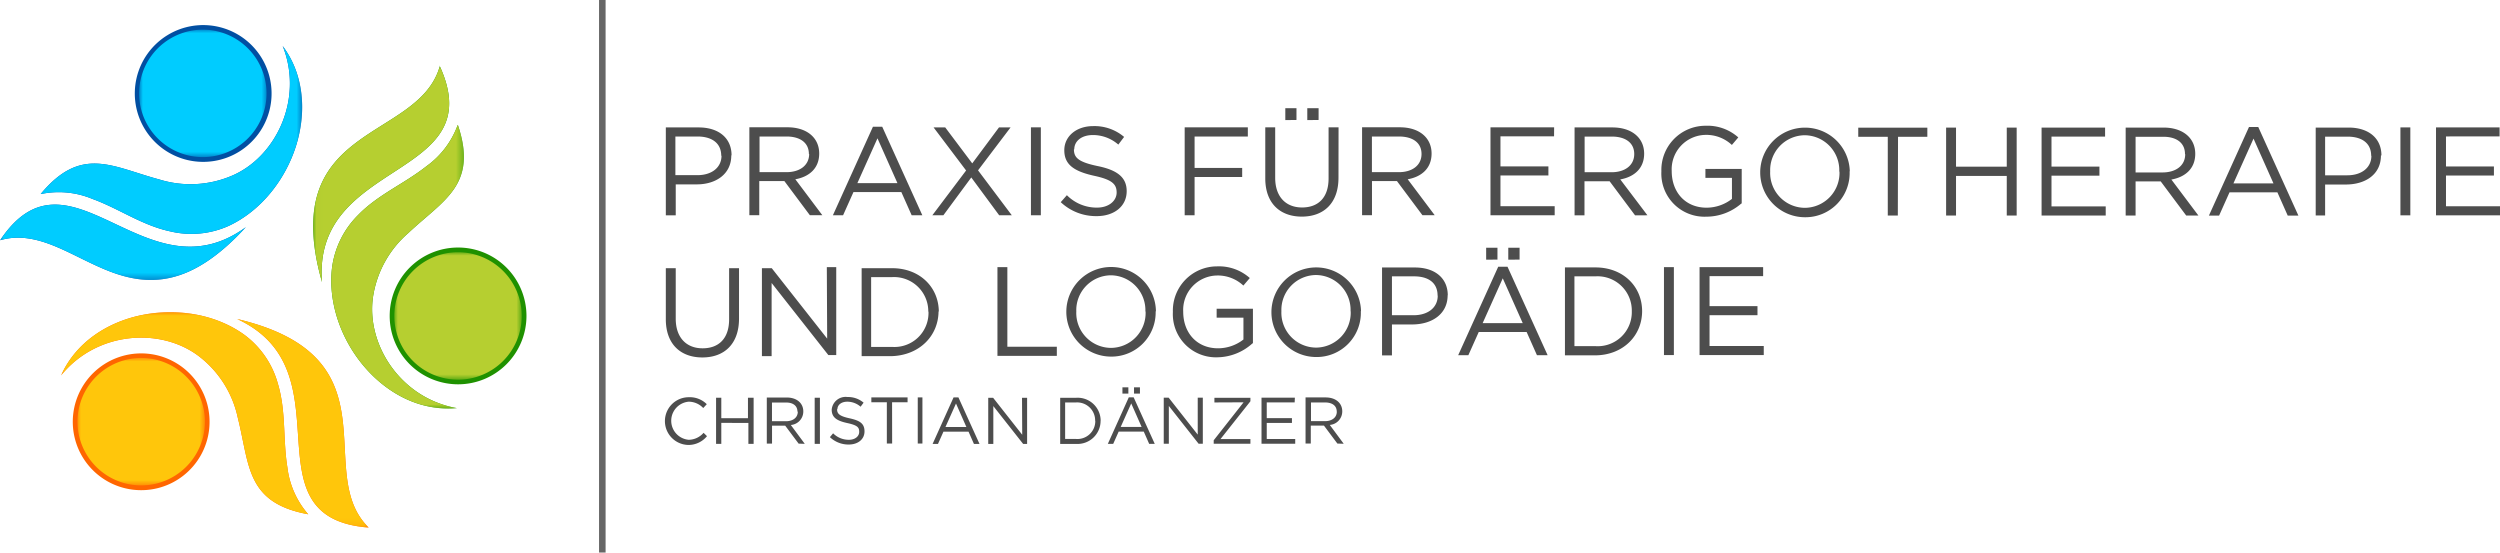 <svg id="Layer_1" data-name="Layer 1" xmlns="http://www.w3.org/2000/svg" xmlns:xlink="http://www.w3.org/1999/xlink" viewBox="0 0 358.24 79.18"><defs><style>.cls-1{fill:url(#linear-gradient);}.cls-2{fill:url(#linear-gradient-2);}.cls-3{fill:url(#linear-gradient-3);}.cls-4{fill:url(#linear-gradient-4);}.cls-5{fill:url(#linear-gradient-5);}.cls-6{fill:url(#linear-gradient-6);}.cls-7{fill:#1f9100;}.cls-11,.cls-13,.cls-15,.cls-7,.cls-8,.cls-9{fill-rule:evenodd;}.cls-8{fill:#f60;}.cls-9{fill:#014fa2;}.cls-10{mask:url(#mask);}.cls-11{fill:#b6cf30;}.cls-12{mask:url(#mask-2);}.cls-13{fill:#ffc60b;}.cls-14{mask:url(#mask-3);}.cls-15{fill:#0cf;}.cls-16{mask:url(#mask-4);}.cls-17{mask:url(#mask-5);}.cls-18{mask:url(#mask-6);}.cls-19{fill:#4d4d4d;}.cls-20{fill:#666;}</style><linearGradient id="linear-gradient" x1="-0.07" y1="1163.99" x2="12.83" y2="1166.35" gradientTransform="translate(286.66 -809.47)" gradientUnits="userSpaceOnUse"><stop offset="0" stop-color="#fff"/><stop offset="1"/></linearGradient><linearGradient id="linear-gradient-2" x1="32.22" y1="1162.79" x2="23.87" y2="1172.9" gradientTransform="translate(250.56 -792.45)" xlink:href="#linear-gradient"/><linearGradient id="linear-gradient-3" x1="27.58" y1="1189.01" x2="22.82" y2="1176.79" gradientTransform="translate(241.82 -827.93)" xlink:href="#linear-gradient"/><linearGradient id="linear-gradient-4" x1="-2.89" y1="1178.87" x2="13.1" y2="1182.27" gradientTransform="translate(298.33 -813.65)" xlink:href="#linear-gradient"/><linearGradient id="linear-gradient-5" x1="17.21" y1="1172.17" x2="6.45" y2="1184.48" gradientTransform="translate(252.92 -798.49)" xlink:href="#linear-gradient"/><linearGradient id="linear-gradient-6" x1="13.26" y1="1192.99" x2="7.76" y2="1177.59" gradientTransform="translate(261.81 -845.53)" xlink:href="#linear-gradient"/><mask id="mask" x="44.83" y="9.44" width="21.6" height="49.15" maskUnits="userSpaceOnUse"><g transform="translate(-241.82 -322.5)"><rect class="cls-1" x="286.66" y="331.94" width="21.6" height="49.15"/></g></mask><mask id="mask-2" x="8.74" y="44.75" width="44.06" height="30.85" maskUnits="userSpaceOnUse"><g transform="translate(-241.82 -322.5)"><rect class="cls-2" x="250.56" y="367.25" width="44.06" height="30.85"/></g></mask><mask id="mask-3" x="0" y="6.58" width="43.29" height="33.54" maskUnits="userSpaceOnUse"><g transform="translate(-241.82 -322.5)"><rect class="cls-3" x="241.82" y="329.09" width="43.29" height="33.54"/></g></mask><mask id="mask-4" x="56.51" y="36.14" width="18.25" height="18.25" maskUnits="userSpaceOnUse"><g transform="translate(-241.82 -322.5)"><rect class="cls-4" x="298.33" y="358.65" width="18.25" height="18.25"/></g></mask><mask id="mask-5" x="11.1" y="51.3" width="18.26" height="18.26" maskUnits="userSpaceOnUse"><g transform="translate(-241.82 -322.5)"><rect class="cls-5" x="252.92" y="373.8" width="18.26" height="18.26"/></g></mask><mask id="mask-6" x="19.99" y="4.26" width="18.26" height="18.26" maskUnits="userSpaceOnUse"><g transform="translate(-241.82 -322.5)"><rect class="cls-6" x="261.81" y="326.77" width="18.26" height="18.26"/></g></mask></defs><title>PRAXIS FÜR ERGOTHERAPIE</title><path class="cls-7" d="M307.4,340.43a12.5,12.5,0,0,1-4.46,5.88c-3.21,2.54-6.95,4.06-9.8,7a13,13,0,0,0-3.75,7.62c-1.13,10,7.56,21,17.9,20.05-8.11-1.41-13.07-9.22-12-16.05a15.06,15.06,0,0,1,5-9c5.08-4.79,10.06-6.92,7.14-15.52m-2.57-8.49c-3,10.93-23.4,8.14-16.9,31C286.56,345.16,312.3,348.28,304.82,331.94Z" transform="translate(-241.82 -322.5)"/><path class="cls-8" d="M286,396.21a12.5,12.5,0,0,1-3-6.76c-.65-4-.16-8-1.37-12a13,13,0,0,0-4.83-7c-8.15-5.84-22-3.62-26.23,5.85,5.18-6.4,14.42-6.92,19.87-2.66a15.06,15.06,0,0,1,5.46,8.75c1.71,6.77,1.14,12.15,10.07,13.8m8.67,1.89c-8.1-7.9,4.3-24.4-18.84-29.87C292,375.71,276.71,396.66,294.62,398.1Z" transform="translate(-241.82 -322.5)"/><path class="cls-9" d="M247.7,350.3a12.5,12.5,0,0,1,7.35.7c3.84,1.4,7.1,3.78,11.14,4.65a13,13,0,0,0,8.46-.81c9.07-4.27,13.88-17.45,7.67-25.76,3.06,7.64-1,16-7.36,18.64a15.06,15.06,0,0,1-10.3.5c-6.75-1.81-11.17-4.93-17,2.07m-5.87,6.65c10.85-3.22,19.21,15.64,35.26-1.89C262.66,365.55,251.81,342,241.82,356.95Z" transform="translate(-241.82 -322.5)"/><g class="cls-10"><path class="cls-11" d="M307.4,340.43a12.5,12.5,0,0,1-4.46,5.88c-3.21,2.54-6.95,4.06-9.8,7a13,13,0,0,0-3.75,7.62c-1.13,10,7.56,21,17.9,20.05-8.11-1.41-13.07-9.22-12-16.05a15.06,15.06,0,0,1,5-9c5.08-4.79,10.06-6.92,7.14-15.52m-2.57-8.49c-3,10.93-23.4,8.14-16.9,31C286.56,345.16,312.3,348.28,304.82,331.94Z" transform="translate(-241.82 -322.5)"/></g><g class="cls-12"><path class="cls-13" d="M286,396.21a12.5,12.5,0,0,1-3-6.76c-.65-4-.16-8-1.37-12a13,13,0,0,0-4.83-7c-8.15-5.84-22-3.62-26.23,5.85,5.18-6.4,14.42-6.92,19.87-2.66a15.06,15.06,0,0,1,5.46,8.75c1.71,6.77,1.14,12.15,10.07,13.8m8.67,1.89c-8.1-7.9,4.3-24.4-18.84-29.87C292,375.71,276.71,396.66,294.62,398.1Z" transform="translate(-241.82 -322.5)"/></g><g class="cls-14"><path class="cls-15" d="M247.7,350.3a12.5,12.5,0,0,1,7.35.7c3.84,1.4,7.1,3.78,11.14,4.65a13,13,0,0,0,8.46-.81c9.07-4.27,13.88-17.45,7.67-25.76,3.06,7.64-1,16-7.36,18.64a15.06,15.06,0,0,1-10.3.5c-6.75-1.81-11.17-4.93-17,2.07m-5.87,6.65c10.85-3.22,19.21,15.64,35.26-1.89C262.66,365.55,251.81,342,241.82,356.95Z" transform="translate(-241.82 -322.5)"/></g><path class="cls-7" d="M314.39,374.7a9.8,9.8,0,1,1,0-13.86,9.8,9.8,0,0,1,0,13.86" transform="translate(-241.82 -322.5)"/><path class="cls-8" d="M252.62,385.61a9.8,9.8,0,1,1,12.1,6.76,9.8,9.8,0,0,1-12.1-6.76" transform="translate(-241.82 -322.5)"/><path class="cls-9" d="M273.2,326.36a9.8,9.8,0,1,1-11.8,7.28,9.8,9.8,0,0,1,11.8-7.28" transform="translate(-241.82 -322.5)"/><g class="cls-16"><path class="cls-11" d="M313.91,374.23a9.13,9.13,0,1,1,0-12.91,9.13,9.13,0,0,1,0,12.91" transform="translate(-241.82 -322.5)"/></g><g class="cls-17"><path class="cls-13" d="M253.27,385.42a9.13,9.13,0,1,1,11.27,6.29,9.13,9.13,0,0,1-11.27-6.29" transform="translate(-241.82 -322.5)"/></g><g class="cls-18"><path class="cls-15" d="M273,327a9.13,9.13,0,1,1-11,6.78A9.13,9.13,0,0,1,273,327" transform="translate(-241.82 -322.5)"/></g><path class="cls-19" d="M600,340.76h-9.11v12.6h9.2v-1.3h-7.77v-4.41h6.87v-1.3h-6.87v-4.3H600Zm-14.21,0v12.6h1.42v-12.6Zm-4.16,4.07c0,1.67-1.37,2.79-3.45,2.79H575v-5.54h3.18C580.25,342.07,581.6,343,581.6,344.82Zm1.44-.05c0-2.5-1.87-4-4.71-4h-4.71v12.6H575v-4.44h3.06C580.78,348.91,583,347.5,583,344.77Zm-15.47,4h-5.74l2.88-6.42Zm-2.18-8.08h-1.33l-5.74,12.69h1.46l1.49-3.33h6.86l1.48,3.33h1.53Zm-10.47,3.9c0,1.64-1.35,2.61-3.24,2.61h-3.87v-5.11h3.89C553.73,342.07,554.92,343,554.92,344.57Zm1.89,8.78-3.87-5.15c2-.36,3.42-1.58,3.42-3.69,0-2.27-1.78-3.76-4.55-3.76h-5.42v12.6h1.42v-4.89h3.6l3.65,4.89Zm-13.37-12.6h-9.1v12.6h9.19v-1.3h-7.77v-4.41h6.87v-1.3h-6.87v-4.3h7.68Zm-14.09,6.93v5.67h1.42v-12.6h-1.42v5.6h-7.27v-5.6h-1.42v12.6h1.42v-5.67Zm-15.58-5.61H518v-1.31h-9.9v1.31h4.23v11.28h1.44Zm-8.39,5a5,5,0,0,1-4.93,5.18,5,5,0,0,1-5-5.22,5,5,0,0,1,4.93-5.18A5,5,0,0,1,505.38,347.07Zm1.48,0a6.42,6.42,0,1,0-6.44,6.53A6.33,6.33,0,0,0,506.86,347Zm-15.49,4.61v-5h-5.2v1.28H490V351a5.93,5.93,0,0,1-3.63,1.26c-3.06,0-5-2.23-5-5.25a4.93,4.93,0,0,1,4.79-5.18,5.36,5.36,0,0,1,3.83,1.44l.92-1.08a6.64,6.64,0,0,0-4.7-1.67,6.33,6.33,0,0,0-6.32,6.53,6.18,6.18,0,0,0,6.41,6.5A7.64,7.64,0,0,0,491.37,351.64ZM476,344.57c0,1.64-1.35,2.61-3.24,2.61h-3.87v-5.11h3.89C474.79,342.07,476,343,476,344.57Zm1.89,8.78L474,348.21c2-.36,3.42-1.58,3.42-3.69,0-2.27-1.78-3.76-4.55-3.76h-5.42v12.6h1.42v-4.89h3.6l3.65,4.89Zm-13.37-12.6H455.4v12.6h9.2v-1.3h-7.77v-4.41h6.87v-1.3h-6.87v-4.3h7.68Zm-19,3.81c0,1.64-1.35,2.61-3.24,2.61h-3.87v-5.11h3.89C444.33,342.07,445.52,343,445.52,344.57Zm1.89,8.78-3.87-5.15c2-.36,3.42-1.58,3.42-3.69,0-2.27-1.78-3.76-4.55-3.76H437v12.6h1.42v-4.89H442l3.65,4.89ZM427.6,339.69V338H426v1.71Zm3.17,0V338h-1.62v1.71Zm2.86,1.06H432.2v7.32c0,2.75-1.48,4.16-3.8,4.16s-3.85-1.53-3.85-4.25v-7.23h-1.42v7.32c0,3.56,2.12,5.47,5.24,5.47s5.25-1.91,5.25-5.58Zm-13,0h-9.05v12.6h1.42v-5.49h6.82v-1.3h-6.82v-4.5h7.63Zm-24.87,3.15c0-1.15,1-2.05,2.68-2.05a5.53,5.53,0,0,1,3.63,1.37l.83-1.1a6.57,6.57,0,0,0-4.43-1.55c-2.39,0-4.14,1.44-4.14,3.46s1.33,3,4.23,3.65c2.64.56,3.27,1.22,3.27,2.41s-1.12,2.16-2.81,2.16a6,6,0,0,1-4.32-1.78l-.88,1a7.37,7.37,0,0,0,5.15,2c2.5,0,4.3-1.4,4.3-3.58,0-1.94-1.3-3-4.1-3.58S395.71,345.11,395.71,343.9Zm-6.21-3.15v12.6h1.42v-12.6Zm-2.74,12.6-4.84-6.44,4.66-6.15h-1.66l-3.83,5.15-3.87-5.15h-1.67l4.66,6.17-4.84,6.42H377l4-5.42,4,5.42Zm-16.39-4.61h-5.74l2.88-6.42Zm-2.18-8.08h-1.33l-5.74,12.69h1.46l1.49-3.33h6.86l1.48,3.33h1.53Zm-10.47,3.9c0,1.64-1.35,2.61-3.24,2.61h-3.87v-5.11h3.89C356.54,342.07,357.73,343,357.73,344.57Zm1.89,8.78-3.87-5.15c2-.36,3.42-1.58,3.42-3.69,0-2.27-1.78-3.76-4.55-3.76H349.2v12.6h1.42v-4.89h3.6l3.65,4.89Zm-14.45-8.53c0,1.67-1.37,2.79-3.45,2.79H338.6v-5.54h3.19C343.82,342.07,345.17,343,345.17,344.82Zm1.44-.05c0-2.5-1.87-4-4.71-4h-4.71v12.6h1.42v-4.44h3.06C344.34,348.91,346.61,347.5,346.61,344.77Z" transform="translate(-241.82 -322.5)"/><path class="cls-19" d="M494.47,360.78h-9.11v12.6h9.2v-1.3h-7.77v-4.41h6.87v-1.3h-6.87v-4.3h7.68Zm-14.21,0v12.6h1.42v-12.6Zm-4.61,6.32a4.88,4.88,0,0,1-5.22,5h-3v-10h3A4.91,4.91,0,0,1,475.65,367.1Zm1.48,0c0-3.56-2.73-6.28-6.69-6.28h-4.37v12.6h4.37C474.39,373.38,477.13,370.63,477.13,367.06Zm-20.73-7.4V358h-1.62v1.71Zm3.17,0V358h-1.62v1.71Zm.45,9.1h-5.74l2.88-6.42Zm-2.18-8.08h-1.33l-5.74,12.68h1.46l1.49-3.33h6.86l1.48,3.33h1.53Zm-10,4.16c0,1.67-1.37,2.79-3.45,2.79h-3.11V362.1h3.18C446.47,362.1,447.82,363,447.82,364.85Zm1.44-.05c0-2.5-1.87-4-4.71-4h-4.71v12.6h1.42v-4.44h3.06C447,368.94,449.26,367.53,449.26,364.8Zm-13.91,2.3a5,5,0,0,1-4.93,5.18,5,5,0,0,1-5-5.22,5,5,0,0,1,4.93-5.18A5,5,0,0,1,435.35,367.1Zm1.48,0a6.42,6.42,0,1,0-6.44,6.53A6.33,6.33,0,0,0,436.82,367.06Zm-15.49,4.61v-5h-5.2v1.28H420v3.13a5.93,5.93,0,0,1-3.63,1.26c-3.06,0-5-2.23-5-5.25a4.93,4.93,0,0,1,4.79-5.18,5.36,5.36,0,0,1,3.83,1.44l.92-1.08a6.64,6.64,0,0,0-4.7-1.67,6.33,6.33,0,0,0-6.32,6.53,6.18,6.18,0,0,0,6.41,6.5A7.63,7.63,0,0,0,421.33,371.67Zm-15.38-4.57a5,5,0,0,1-4.93,5.18,5,5,0,0,1-5-5.22,5,5,0,0,1,4.93-5.18A5,5,0,0,1,405.95,367.1Zm1.48,0A6.42,6.42,0,1,0,401,373.6,6.33,6.33,0,0,0,407.42,367.06Zm-22.71,6.32h8.51v-1.31h-7.09V360.78h-1.42Zm-9.88-6.28a4.88,4.88,0,0,1-5.22,5h-3v-10h3A4.91,4.91,0,0,1,374.84,367.1Zm1.48,0c0-3.56-2.73-6.28-6.69-6.28h-4.37v12.6h4.37C373.58,373.38,376.31,370.63,376.31,367.06Zm-16,3.81-7.94-10.09H351v12.6h1.39V363.05l8.13,10.33h1.13v-12.6H360.3Zm-12.63-10.09h-1.42v7.32c0,2.75-1.48,4.16-3.8,4.16s-3.85-1.53-3.85-4.25v-7.23h-1.42v7.32c0,3.56,2.12,5.47,5.24,5.47s5.25-1.91,5.25-5.58Z" transform="translate(-241.82 -322.5)"/><path class="cls-19" d="M433.38,381.48c0,.86-.71,1.37-1.7,1.37h-2v-2.68h2c1.07,0,1.69.49,1.69,1.31m1,4.61-2-2.7a1.94,1.94,0,0,0,1.79-1.94c0-1.19-.93-2-2.39-2H428.9v6.61h.75v-2.57h1.89l1.92,2.57Zm-7-6.61h-4.78v6.61h4.83v-.68h-4.08V383.1h3.61v-.68h-3.61v-2.26h4Zm-7.35.67-4.28,5.44v.5H421v-.67h-4.29L421,380v-.5h-5.16v.67Zm-6.57,4.63-4.17-5.3h-.7v6.61h.73v-5.42l4.27,5.42h.6v-6.61h-.73Zm-9.94-5.88V378h-.85v.9Zm1.66,0V378h-.85v.9Zm.24,4.78h-3l1.51-3.37Zm-1.14-4.24h-.7l-3,6.66h.77l.78-1.75h3.6l.77,1.75h.8Zm-5.5,3.36A2.56,2.56,0,0,1,396,385.4h-1.55v-5.23H396A2.58,2.58,0,0,1,398.75,382.8Zm.77,0a3.3,3.3,0,0,0-3.51-3.3h-2.29v6.61H396A3.31,3.31,0,0,0,399.53,382.78Zm-11.24,2-4.17-5.3h-.7v6.61h.73v-5.42l4.27,5.42H389v-6.61h-.73Zm-8-1.11h-3l1.51-3.37Zm-1.14-4.24h-.7l-3,6.66h.77l.78-1.75h3.6l.77,1.75h.8Zm-5.83,0v6.61H374v-6.61Zm-3.68.69h2.22v-.69h-5.19v.69h2.22v5.92h.76Zm-7.83,1c0-.61.55-1.08,1.41-1.08a2.91,2.91,0,0,1,1.91.72l.43-.58a3.45,3.45,0,0,0-2.32-.81A2,2,0,0,0,361,381.2c0,1.1.7,1.59,2.22,1.92s1.72.64,1.72,1.27-.59,1.13-1.47,1.13a3.15,3.15,0,0,1-2.27-.93l-.46.55a3.87,3.87,0,0,0,2.7,1.06c1.31,0,2.26-.74,2.26-1.88s-.68-1.56-2.15-1.88S361.77,381.77,361.77,381.13Zm-3.26-1.65v6.61h.75v-6.61Zm-2.42,2c0,.86-.71,1.37-1.7,1.37h-2v-2.68h2C355.47,380.17,356.09,380.66,356.09,381.48Zm1,4.61-2-2.7a1.94,1.94,0,0,0,1.79-1.94c0-1.19-.93-2-2.39-2h-2.84v6.61h.75v-2.57h1.89l1.92,2.57Zm-8.08-3v3h.75v-6.61H349v2.94h-3.82v-2.94h-.75v6.61h.75v-3ZM343.13,385l-.49-.48a2.87,2.87,0,0,1-2.13,1,2.74,2.74,0,0,1,0-5.46,2.87,2.87,0,0,1,2.08.91l.51-.55a3.44,3.44,0,0,0-2.58-1,3.42,3.42,0,0,0,0,6.84A3.44,3.44,0,0,0,343.13,385Z" transform="translate(-241.82 -322.5)"/><rect class="cls-20" x="85.84" width="0.94" height="79.18"/></svg>